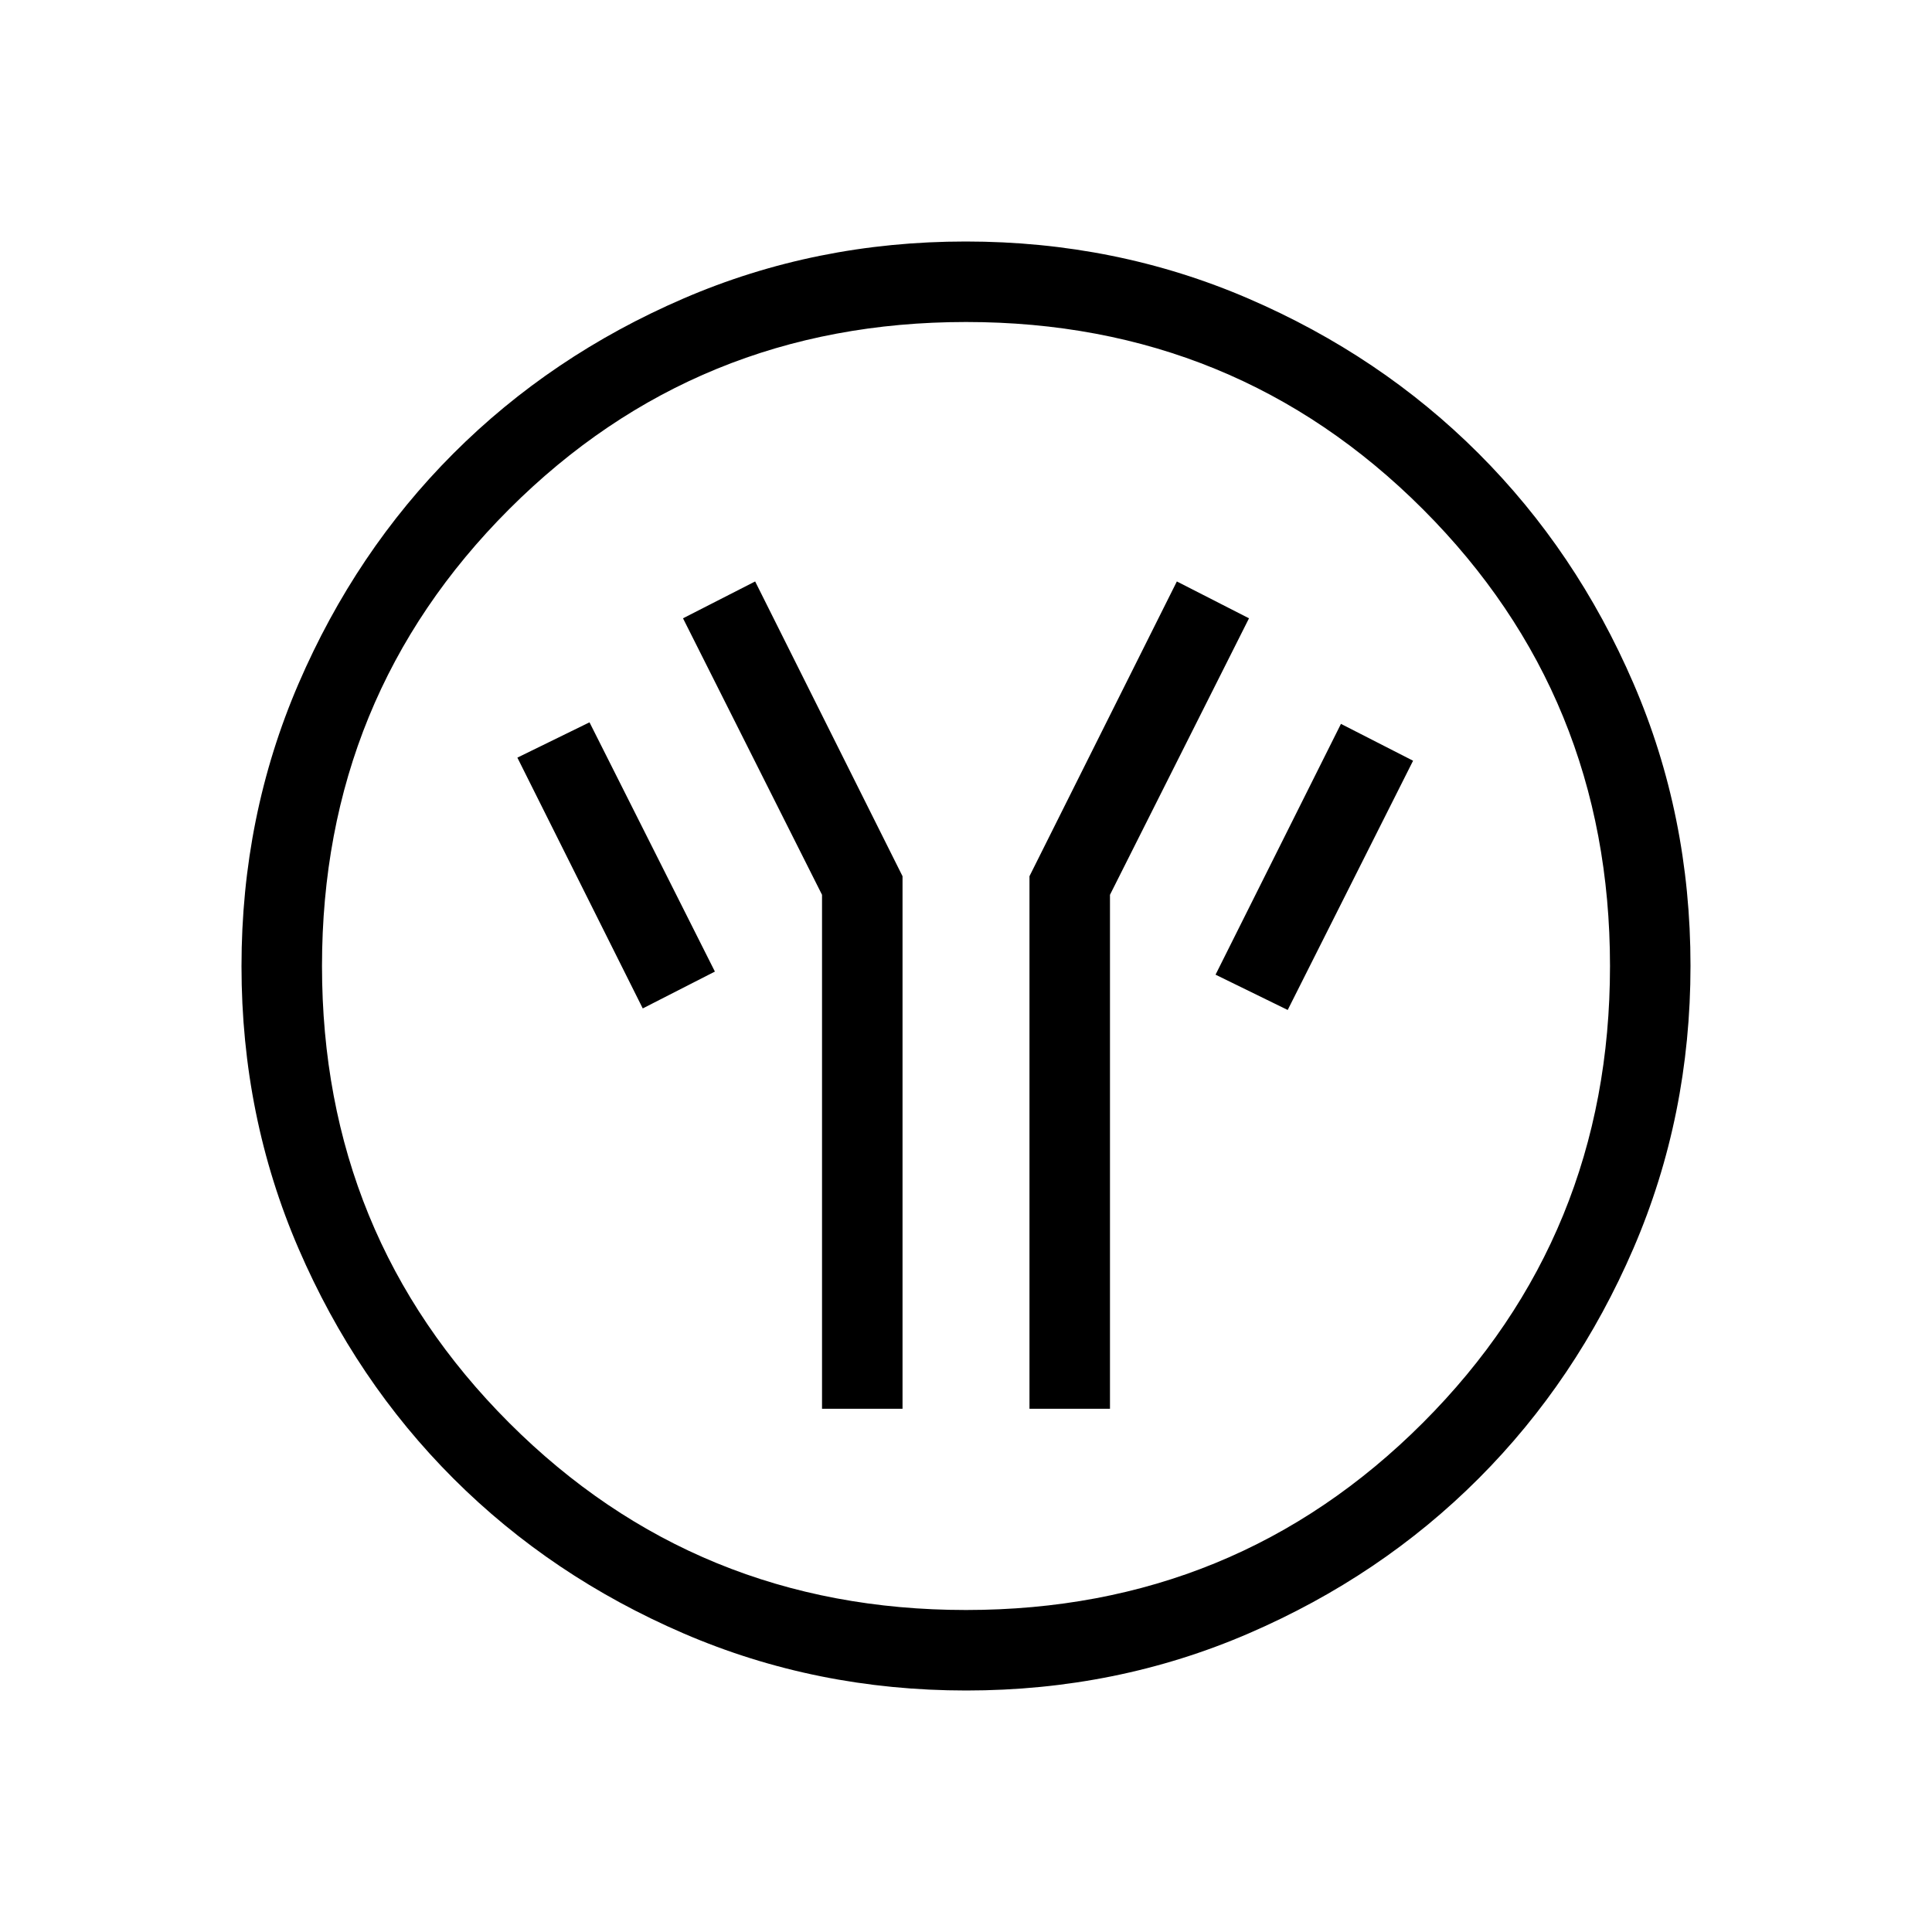 <svg xmlns="http://www.w3.org/2000/svg" height="24" viewBox="0 -960 960 960" width="24"><path d="M408.46-260h40v-264.62l-73.23-146.46-35.85 18.31 69.08 137.39V-260Zm103.08 0h40v-255.38l69.08-137.39-35.85-18.31-73.23 146.46V-260Zm128.31-198.15L702.15-582l-35.84-18.31L604-475.69l35.85 17.54Zm-320.47-.77 35.85-18.31-62.31-123.85-35.84 17.54 62.3 124.62ZM480.13-120q-74.67 0-140.41-28.34-65.73-28.34-114.36-76.92-48.63-48.58-76.99-114.26Q120-405.19 120-479.87q0-74.67 28.34-140.41 28.34-65.73 76.92-114.36 48.58-48.63 114.26-76.99Q405.19-840 479.87-840q74.67 0 140.41 28.34 65.73 28.34 114.36 76.92 48.63 48.58 76.99 114.26Q840-554.81 840-480.13q0 74.67-28.34 140.41-28.34 65.73-76.92 114.36-48.58 48.63-114.26 76.99Q554.81-120 480.13-120Zm-.13-40q134 0 227-93t93-227q0-134-93-227t-227-93q-134 0-227 93t-93 227q0 134 93 227t227 93Zm0-320Z"/></svg>